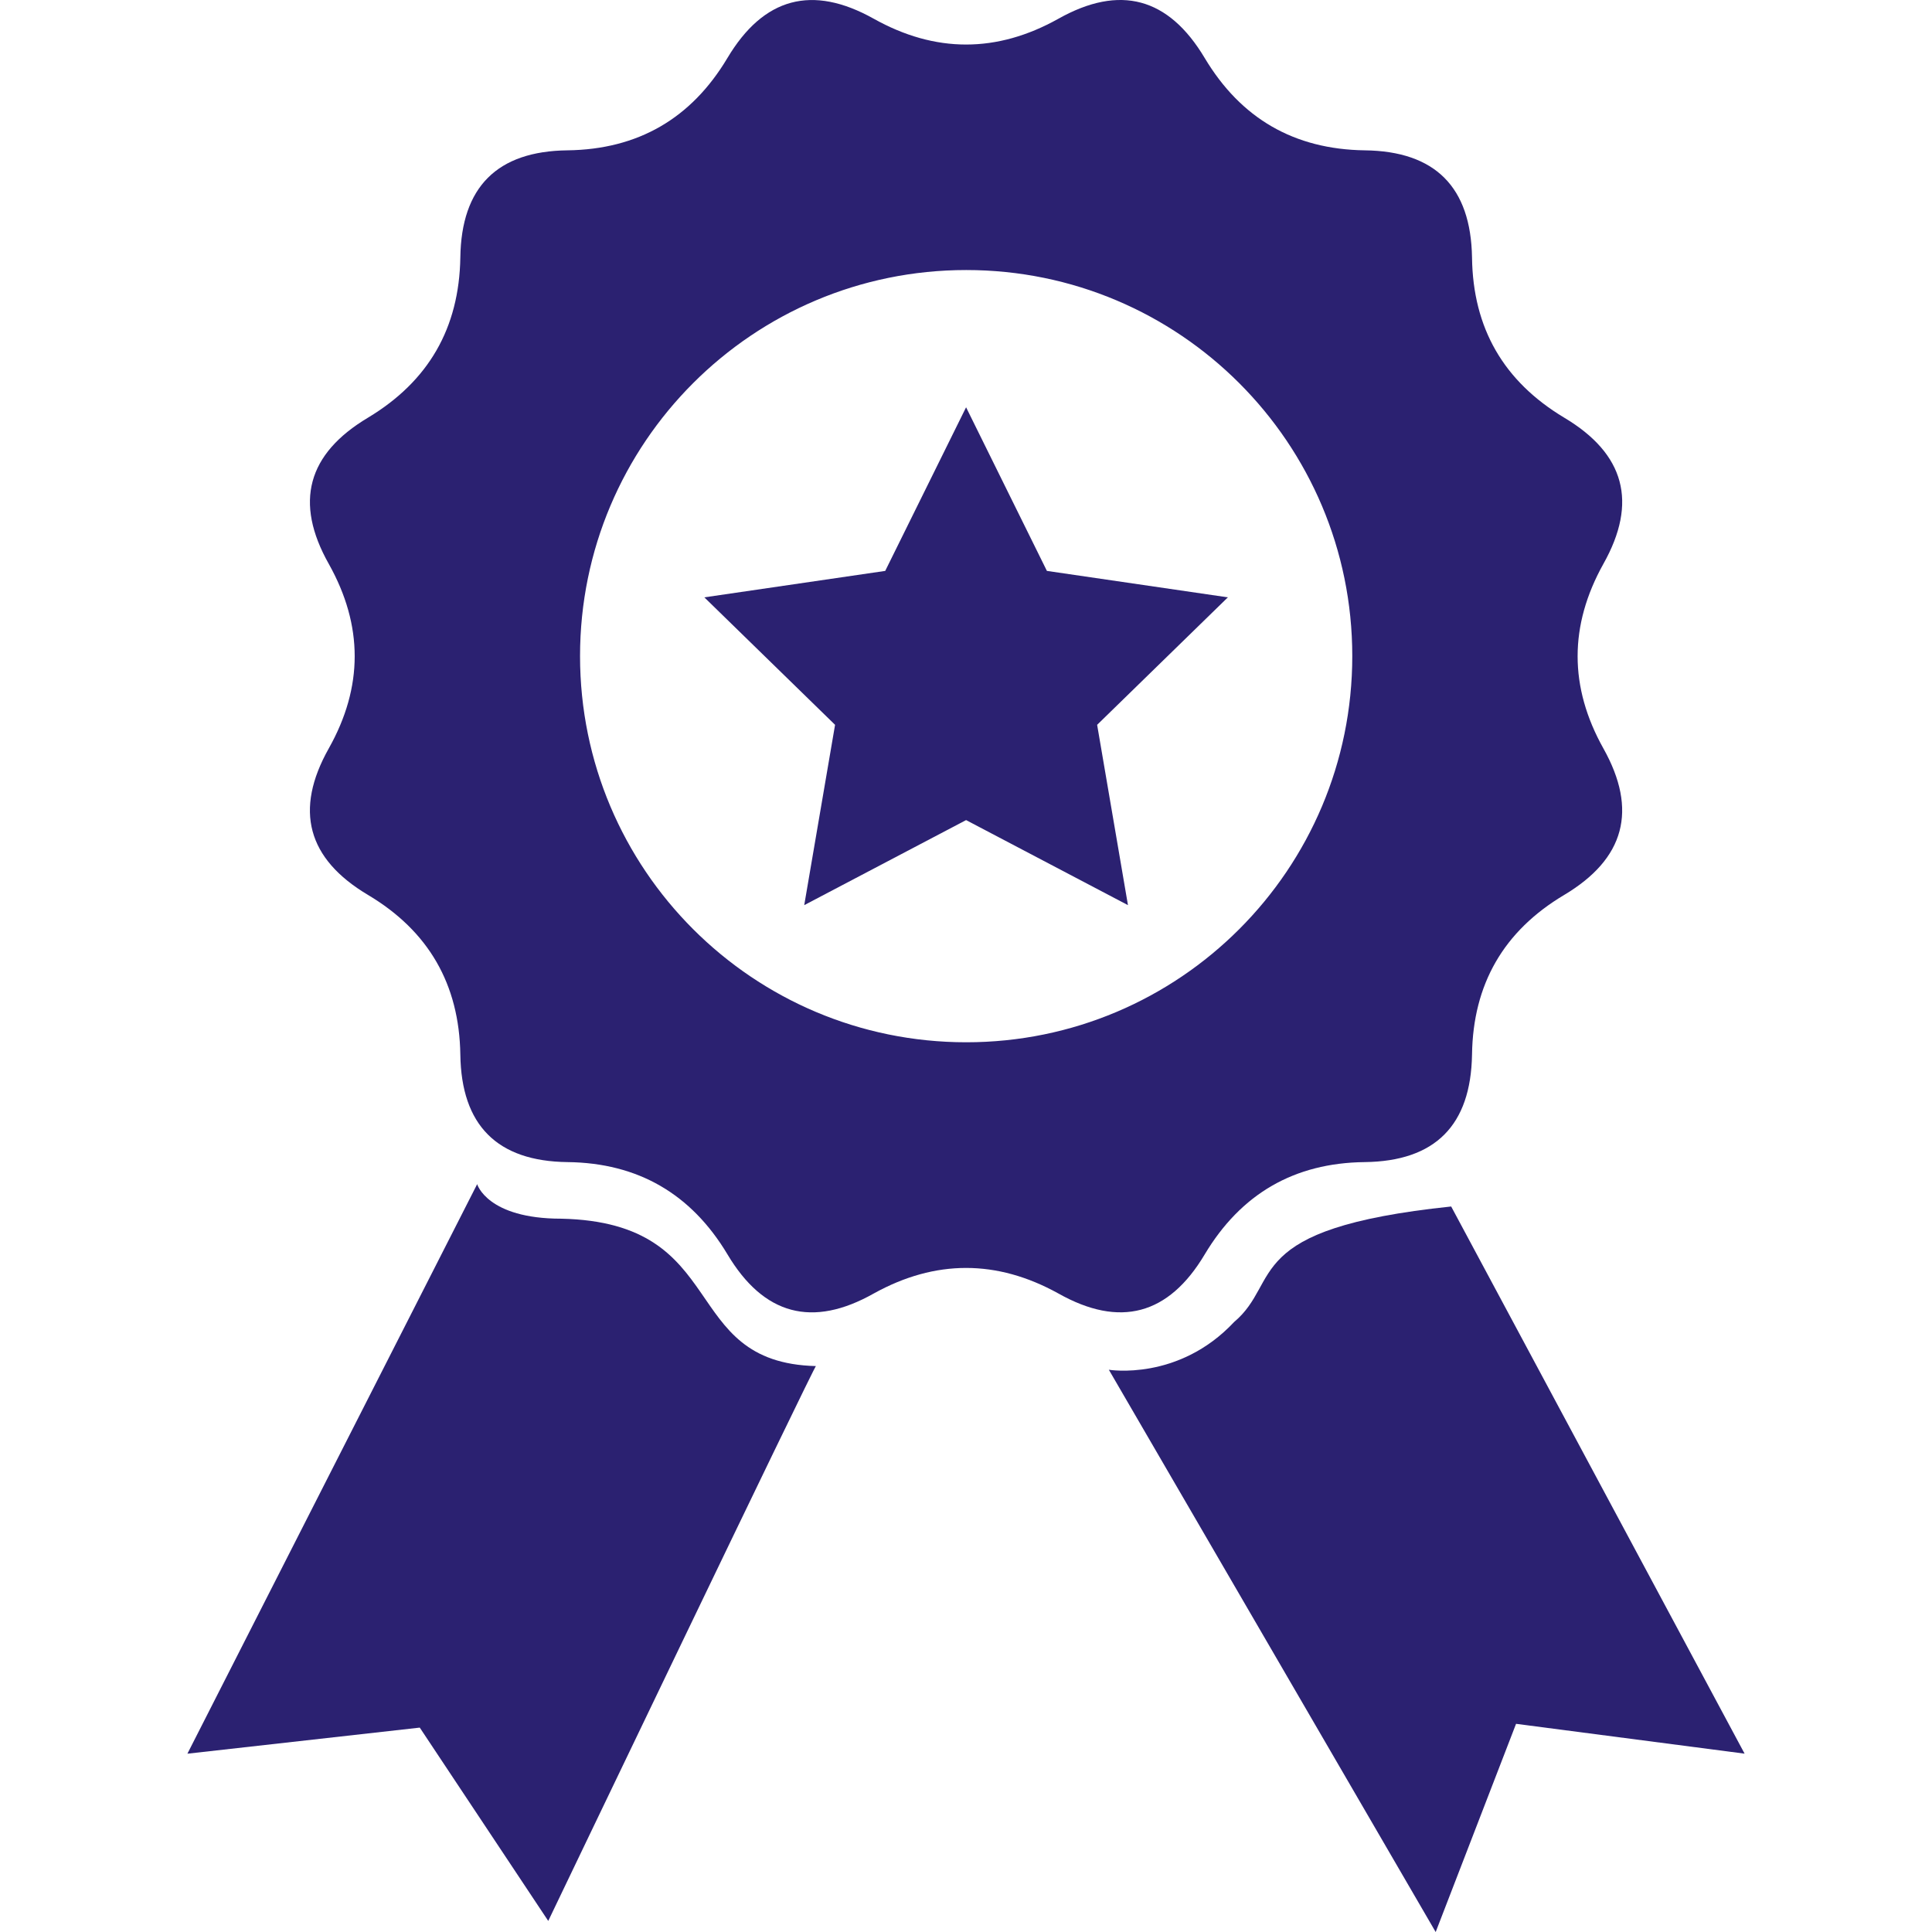 <svg width="48" height="48" viewBox="0 0 48 48" fill="none" xmlns="http://www.w3.org/2000/svg">
<g clip-path="url(#clip0)">
<path d="M29.931 31.165C30.83 29.662 32.152 28.892 33.905 28.872C35.658 28.851 36.543 27.958 36.572 26.201C36.596 24.452 37.358 23.13 38.861 22.235C40.368 21.336 40.694 20.127 39.836 18.595C38.982 17.068 38.982 15.541 39.836 14.009C40.694 12.482 40.37 11.275 38.861 10.376C37.358 9.474 36.594 8.154 36.572 6.397C36.543 4.648 35.658 3.755 33.905 3.735C32.152 3.71 30.83 2.944 29.931 1.442C29.032 -0.065 27.823 -0.392 26.295 0.466C24.768 1.32 23.236 1.32 21.709 0.466C20.18 -0.39 18.971 -0.065 18.072 1.442C17.174 2.946 15.85 3.712 14.099 3.735C12.35 3.755 11.461 4.648 11.437 6.397C11.408 8.154 10.646 9.472 9.144 10.376C7.637 11.275 7.306 12.48 8.168 14.009C9.027 15.541 9.027 17.068 8.168 18.595C7.306 20.127 7.635 21.338 9.144 22.235C10.646 23.13 11.41 24.452 11.437 26.201C11.461 27.956 12.35 28.851 14.099 28.872C15.852 28.892 17.174 29.662 18.074 31.165C18.973 32.672 20.182 32.998 21.709 32.136C23.236 31.29 24.768 31.29 26.295 32.136C27.823 32.996 29.034 32.672 29.931 31.165ZM24.006 25.895C18.706 25.895 14.411 21.601 14.411 16.3C14.411 11.004 18.706 6.709 24.006 6.709C29.303 6.709 33.597 11.004 33.597 16.3C33.597 21.601 29.303 25.895 24.006 25.895Z" fill="#2B2171"/>
<path d="M13.945 30.278C12.102 30.278 11.855 29.42 11.855 29.42L4.656 43.57L10.429 42.922L13.621 47.725C13.621 47.725 20.272 33.848 20.272 33.94C16.825 33.854 18.197 30.37 13.945 30.278Z" fill="#2B2171"/>
<path d="M36.054 29.975C30.795 30.525 31.865 31.83 30.662 32.844C29.278 34.321 27.549 34.031 27.549 34.031L35.669 48.001L37.666 42.828L43.344 43.569L36.054 29.975Z" fill="#2B2171"/>
<path d="M26.01 14.184L24.002 10.119L21.993 14.184L17.499 14.841L20.747 18.008L19.981 22.488L24.002 20.375L28.024 22.488L27.258 18.008L30.506 14.841L26.01 14.184Z" fill="#2B2171"/>
</g>
<defs>
<clipPath id="clip0">
<rect width="48" height="48" fill="white"/>
</clipPath>
</defs>
</svg>
